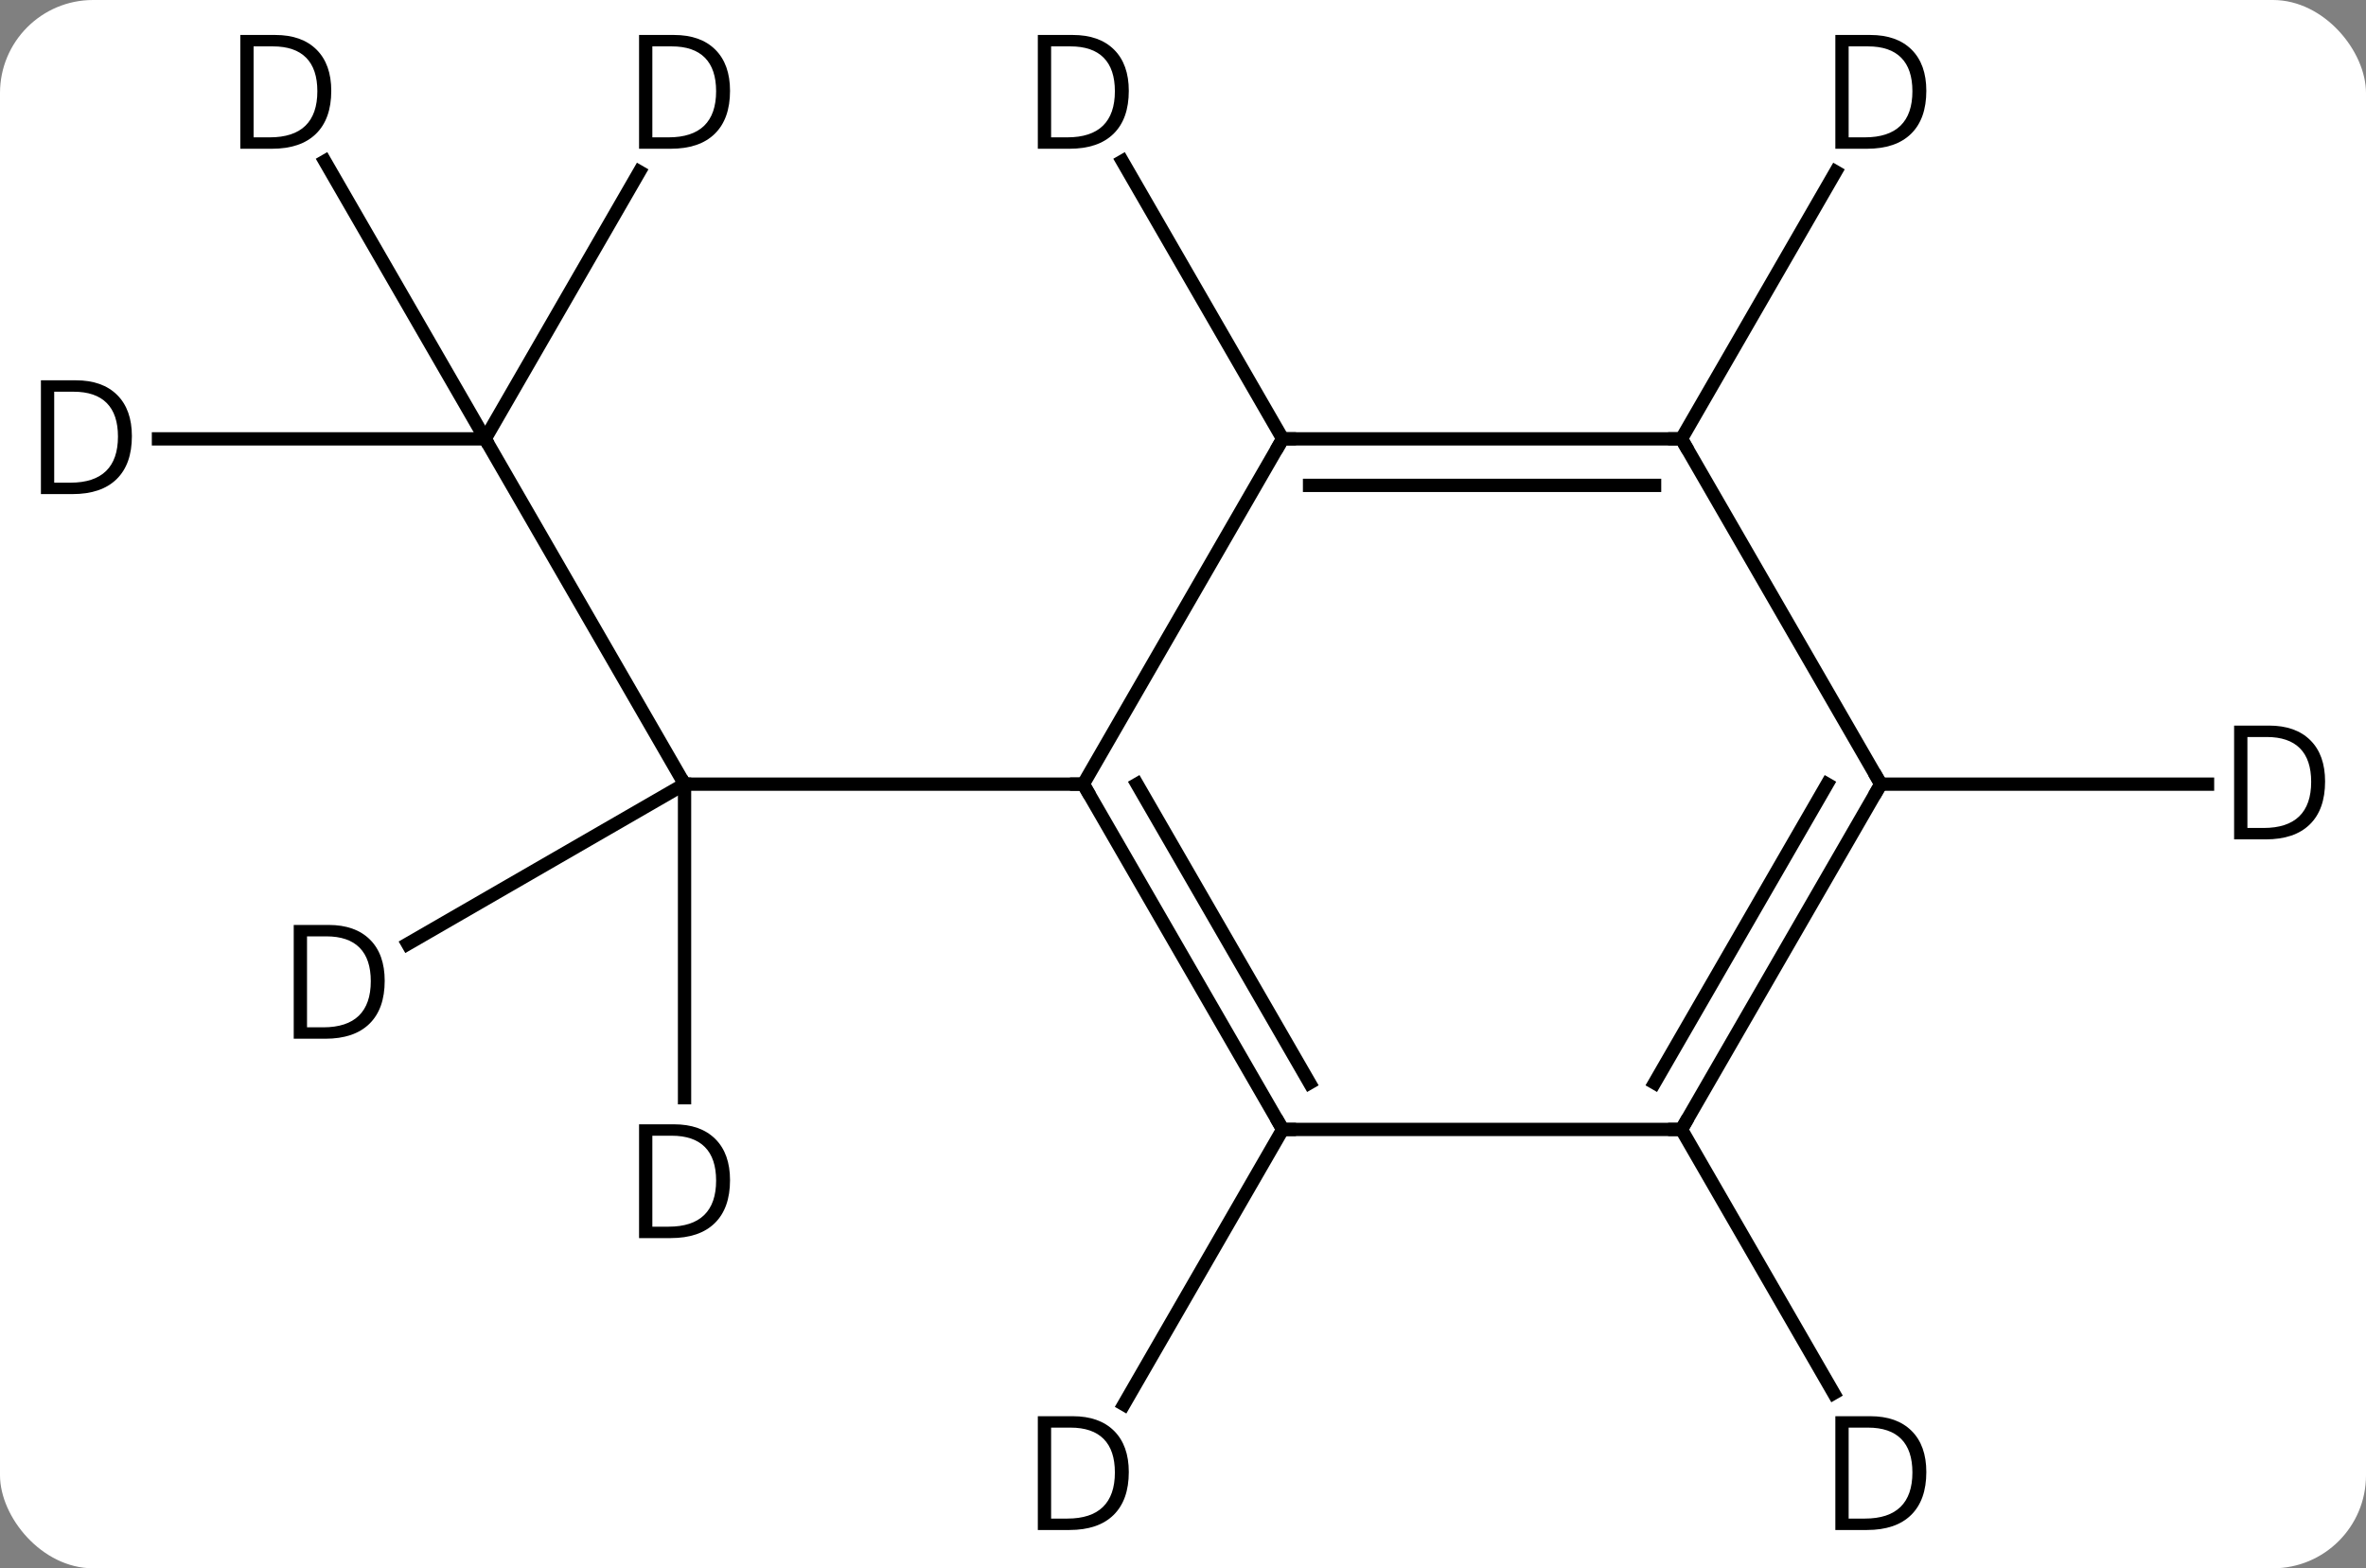 <svg width="178" viewBox="0 0 178 118" style="fill-opacity:1; color-rendering:auto; color-interpolation:auto; text-rendering:auto; stroke:black; stroke-linecap:square; stroke-miterlimit:10; shape-rendering:auto; stroke-opacity:1; fill:black; stroke-dasharray:none; font-weight:normal; stroke-width:1; font-family:'Open Sans'; font-style:normal; stroke-linejoin:miter; font-size:12; stroke-dashoffset:0; image-rendering:auto;" height="118" class="cas-substance-image" xmlns:xlink="http://www.w3.org/1999/xlink" xmlns="http://www.w3.org/2000/svg"><rect x="0" y="0" width="178" height="118" fill="#808080" stroke="none"/><svg class="cas-substance-single-component"><rect y="0" x="0" width="178" stroke="none" ry="7" rx="7" height="118" fill="white" class="cas-substance-group"/><svg y="0" x="0" width="178" viewBox="0 0 178 118" style="fill:black;" height="118" class="cas-substance-single-component-image"><svg><g><g transform="translate(89,59)" style="text-rendering:geometricPrecision; color-rendering:optimizeQuality; color-interpolation:linearRGB; stroke-linecap:butt; image-rendering:optimizeQuality;"><line y2="-25.98" y1="0" x2="-52.5" x1="-37.5" style="fill:none;"/><line y2="0" y1="0" x2="-7.5" x1="-37.5" style="fill:none;"/><line y2="25.98" y1="0" x2="7.5" x1="-7.5" style="fill:none;"/><line y2="22.48" y1="-0" x2="9.521" x1="-3.458" style="fill:none;"/><line y2="-25.98" y1="0" x2="7.5" x1="-7.5" style="fill:none;"/><line y2="25.98" y1="25.98" x2="37.5" x1="7.5" style="fill:none;"/><line y2="-25.98" y1="-25.98" x2="37.5" x1="7.5" style="fill:none;"/><line y2="-22.48" y1="-22.48" x2="35.479" x1="9.521" style="fill:none;"/><line y2="0" y1="25.98" x2="52.5" x1="37.5" style="fill:none;"/><line y2="-0" y1="22.48" x2="48.459" x1="35.479" style="fill:none;"/><line y2="0" y1="-25.98" x2="52.5" x1="37.5" style="fill:none;"/><line y2="12.024" y1="0" x2="-58.326" x1="-37.5" style="fill:none;"/><line y2="23.594" y1="0" x2="-37.5" x1="-37.5" style="fill:none;"/><line y2="-46.075" y1="-25.98" x2="-40.899" x1="-52.5" style="fill:none;"/><line y2="-46.872" y1="-25.98" x2="-64.561" x1="-52.5" style="fill:none;"/><line y2="-25.98" y1="-25.98" x2="-77.078" x1="-52.5" style="fill:none;"/><line y2="46.671" y1="25.98" x2="-4.445" x1="7.5" style="fill:none;"/><line y2="-46.872" y1="-25.98" x2="-4.561" x1="7.5" style="fill:none;"/><line y2="45.825" y1="25.98" x2="48.956" x1="37.5" style="fill:none;"/><line y2="-46.075" y1="-25.98" x2="49.101" x1="37.5" style="fill:none;"/><line y2="0" y1="0" x2="77.078" x1="52.5" style="fill:none;"/><path style="fill:none; stroke-miterlimit:5;" d="M-7.25 0.433 L-7.5 0 L-8 -0"/><path style="fill:none; stroke-miterlimit:5;" d="M7.25 25.547 L7.5 25.98 L8 25.98"/><path style="fill:none; stroke-miterlimit:5;" d="M8 -25.98 L7.5 -25.98 L7.25 -25.547"/><path style="fill:none; stroke-miterlimit:5;" d="M37.75 25.547 L37.5 25.98 L37 25.98"/><path style="fill:none; stroke-miterlimit:5;" d="M37 -25.98 L37.5 -25.98 L37.75 -25.547"/><path style="fill:none; stroke-miterlimit:5;" d="M52.25 0.433 L52.5 0 L52.25 -0.433"/><path style="stroke-miterlimit:5; stroke:none;" d="M-60.058 14.797 Q-60.058 16.906 -61.207 18.031 Q-62.355 19.156 -64.527 19.156 L-66.902 19.156 L-66.902 10.594 L-64.277 10.594 Q-62.277 10.594 -61.167 11.695 Q-60.058 12.797 -60.058 14.797 ZM-61.105 14.828 Q-61.105 13.156 -61.949 12.305 Q-62.792 11.453 -64.449 11.453 L-65.902 11.453 L-65.902 18.297 L-64.683 18.297 Q-62.902 18.297 -62.003 17.422 Q-61.105 16.547 -61.105 14.828 Z"/><path style="stroke-miterlimit:5; stroke:none;" d="M-34.078 29.797 Q-34.078 31.906 -35.227 33.031 Q-36.375 34.156 -38.547 34.156 L-40.922 34.156 L-40.922 25.594 L-38.297 25.594 Q-36.297 25.594 -35.188 26.695 Q-34.078 27.797 -34.078 29.797 ZM-35.125 29.828 Q-35.125 28.156 -35.969 27.305 Q-36.812 26.453 -38.469 26.453 L-39.922 26.453 L-39.922 33.297 L-38.703 33.297 Q-36.922 33.297 -36.023 32.422 Q-35.125 31.547 -35.125 29.828 Z"/><path style="stroke-miterlimit:5; stroke:none;" d="M-34.078 -52.166 Q-34.078 -50.057 -35.227 -48.932 Q-36.375 -47.807 -38.547 -47.807 L-40.922 -47.807 L-40.922 -56.369 L-38.297 -56.369 Q-36.297 -56.369 -35.188 -55.268 Q-34.078 -54.166 -34.078 -52.166 ZM-35.125 -52.135 Q-35.125 -53.807 -35.969 -54.658 Q-36.812 -55.51 -38.469 -55.51 L-39.922 -55.51 L-39.922 -48.666 L-38.703 -48.666 Q-36.922 -48.666 -36.023 -49.541 Q-35.125 -50.416 -35.125 -52.135 Z"/><path style="stroke-miterlimit:5; stroke:none;" d="M-64.078 -52.166 Q-64.078 -50.057 -65.227 -48.932 Q-66.375 -47.807 -68.547 -47.807 L-70.922 -47.807 L-70.922 -56.369 L-68.297 -56.369 Q-66.297 -56.369 -65.188 -55.268 Q-64.078 -54.166 -64.078 -52.166 ZM-65.125 -52.135 Q-65.125 -53.807 -65.969 -54.658 Q-66.812 -55.51 -68.469 -55.51 L-69.922 -55.51 L-69.922 -48.666 L-68.703 -48.666 Q-66.922 -48.666 -66.023 -49.541 Q-65.125 -50.416 -65.125 -52.135 Z"/><path style="stroke-miterlimit:5; stroke:none;" d="M-79.078 -26.183 Q-79.078 -24.074 -80.227 -22.949 Q-81.375 -21.824 -83.547 -21.824 L-85.922 -21.824 L-85.922 -30.386 L-83.297 -30.386 Q-81.297 -30.386 -80.188 -29.285 Q-79.078 -28.183 -79.078 -26.183 ZM-80.125 -26.152 Q-80.125 -27.824 -80.969 -28.675 Q-81.812 -29.527 -83.469 -29.527 L-84.922 -29.527 L-84.922 -22.683 L-83.703 -22.683 Q-81.922 -22.683 -81.023 -23.558 Q-80.125 -24.433 -80.125 -26.152 Z"/><path style="stroke-miterlimit:5; stroke:none;" d="M-4.078 51.76 Q-4.078 53.869 -5.227 54.994 Q-6.375 56.119 -8.547 56.119 L-10.922 56.119 L-10.922 47.557 L-8.297 47.557 Q-6.297 47.557 -5.188 48.658 Q-4.078 49.76 -4.078 51.76 ZM-5.125 51.791 Q-5.125 50.119 -5.969 49.268 Q-6.812 48.416 -8.469 48.416 L-9.922 48.416 L-9.922 55.26 L-8.703 55.26 Q-6.922 55.26 -6.023 54.385 Q-5.125 53.51 -5.125 51.791 Z"/><path style="stroke-miterlimit:5; stroke:none;" d="M-4.078 -52.166 Q-4.078 -50.057 -5.227 -48.932 Q-6.375 -47.807 -8.547 -47.807 L-10.922 -47.807 L-10.922 -56.369 L-8.297 -56.369 Q-6.297 -56.369 -5.188 -55.268 Q-4.078 -54.166 -4.078 -52.166 ZM-5.125 -52.135 Q-5.125 -53.807 -5.969 -54.658 Q-6.812 -55.51 -8.469 -55.51 L-9.922 -55.51 L-9.922 -48.666 L-8.703 -48.666 Q-6.922 -48.666 -6.023 -49.541 Q-5.125 -50.416 -5.125 -52.135 Z"/><path style="stroke-miterlimit:5; stroke:none;" d="M55.922 51.76 Q55.922 53.869 54.773 54.994 Q53.625 56.119 51.453 56.119 L49.078 56.119 L49.078 47.557 L51.703 47.557 Q53.703 47.557 54.812 48.658 Q55.922 49.76 55.922 51.76 ZM54.875 51.791 Q54.875 50.119 54.031 49.268 Q53.188 48.416 51.531 48.416 L50.078 48.416 L50.078 55.26 L51.297 55.26 Q53.078 55.26 53.977 54.385 Q54.875 53.51 54.875 51.791 Z"/><path style="stroke-miterlimit:5; stroke:none;" d="M55.922 -52.166 Q55.922 -50.057 54.773 -48.932 Q53.625 -47.807 51.453 -47.807 L49.078 -47.807 L49.078 -56.369 L51.703 -56.369 Q53.703 -56.369 54.812 -55.268 Q55.922 -54.166 55.922 -52.166 ZM54.875 -52.135 Q54.875 -53.807 54.031 -54.658 Q53.188 -55.51 51.531 -55.51 L50.078 -55.51 L50.078 -48.666 L51.297 -48.666 Q53.078 -48.666 53.977 -49.541 Q54.875 -50.416 54.875 -52.135 Z"/><path style="stroke-miterlimit:5; stroke:none;" d="M85.922 -0.203 Q85.922 1.906 84.773 3.031 Q83.625 4.156 81.453 4.156 L79.078 4.156 L79.078 -4.406 L81.703 -4.406 Q83.703 -4.406 84.812 -3.305 Q85.922 -2.203 85.922 -0.203 ZM84.875 -0.172 Q84.875 -1.844 84.031 -2.695 Q83.188 -3.547 81.531 -3.547 L80.078 -3.547 L80.078 3.297 L81.297 3.297 Q83.078 3.297 83.977 2.422 Q84.875 1.547 84.875 -0.172 Z"/></g></g></svg></svg></svg></svg>